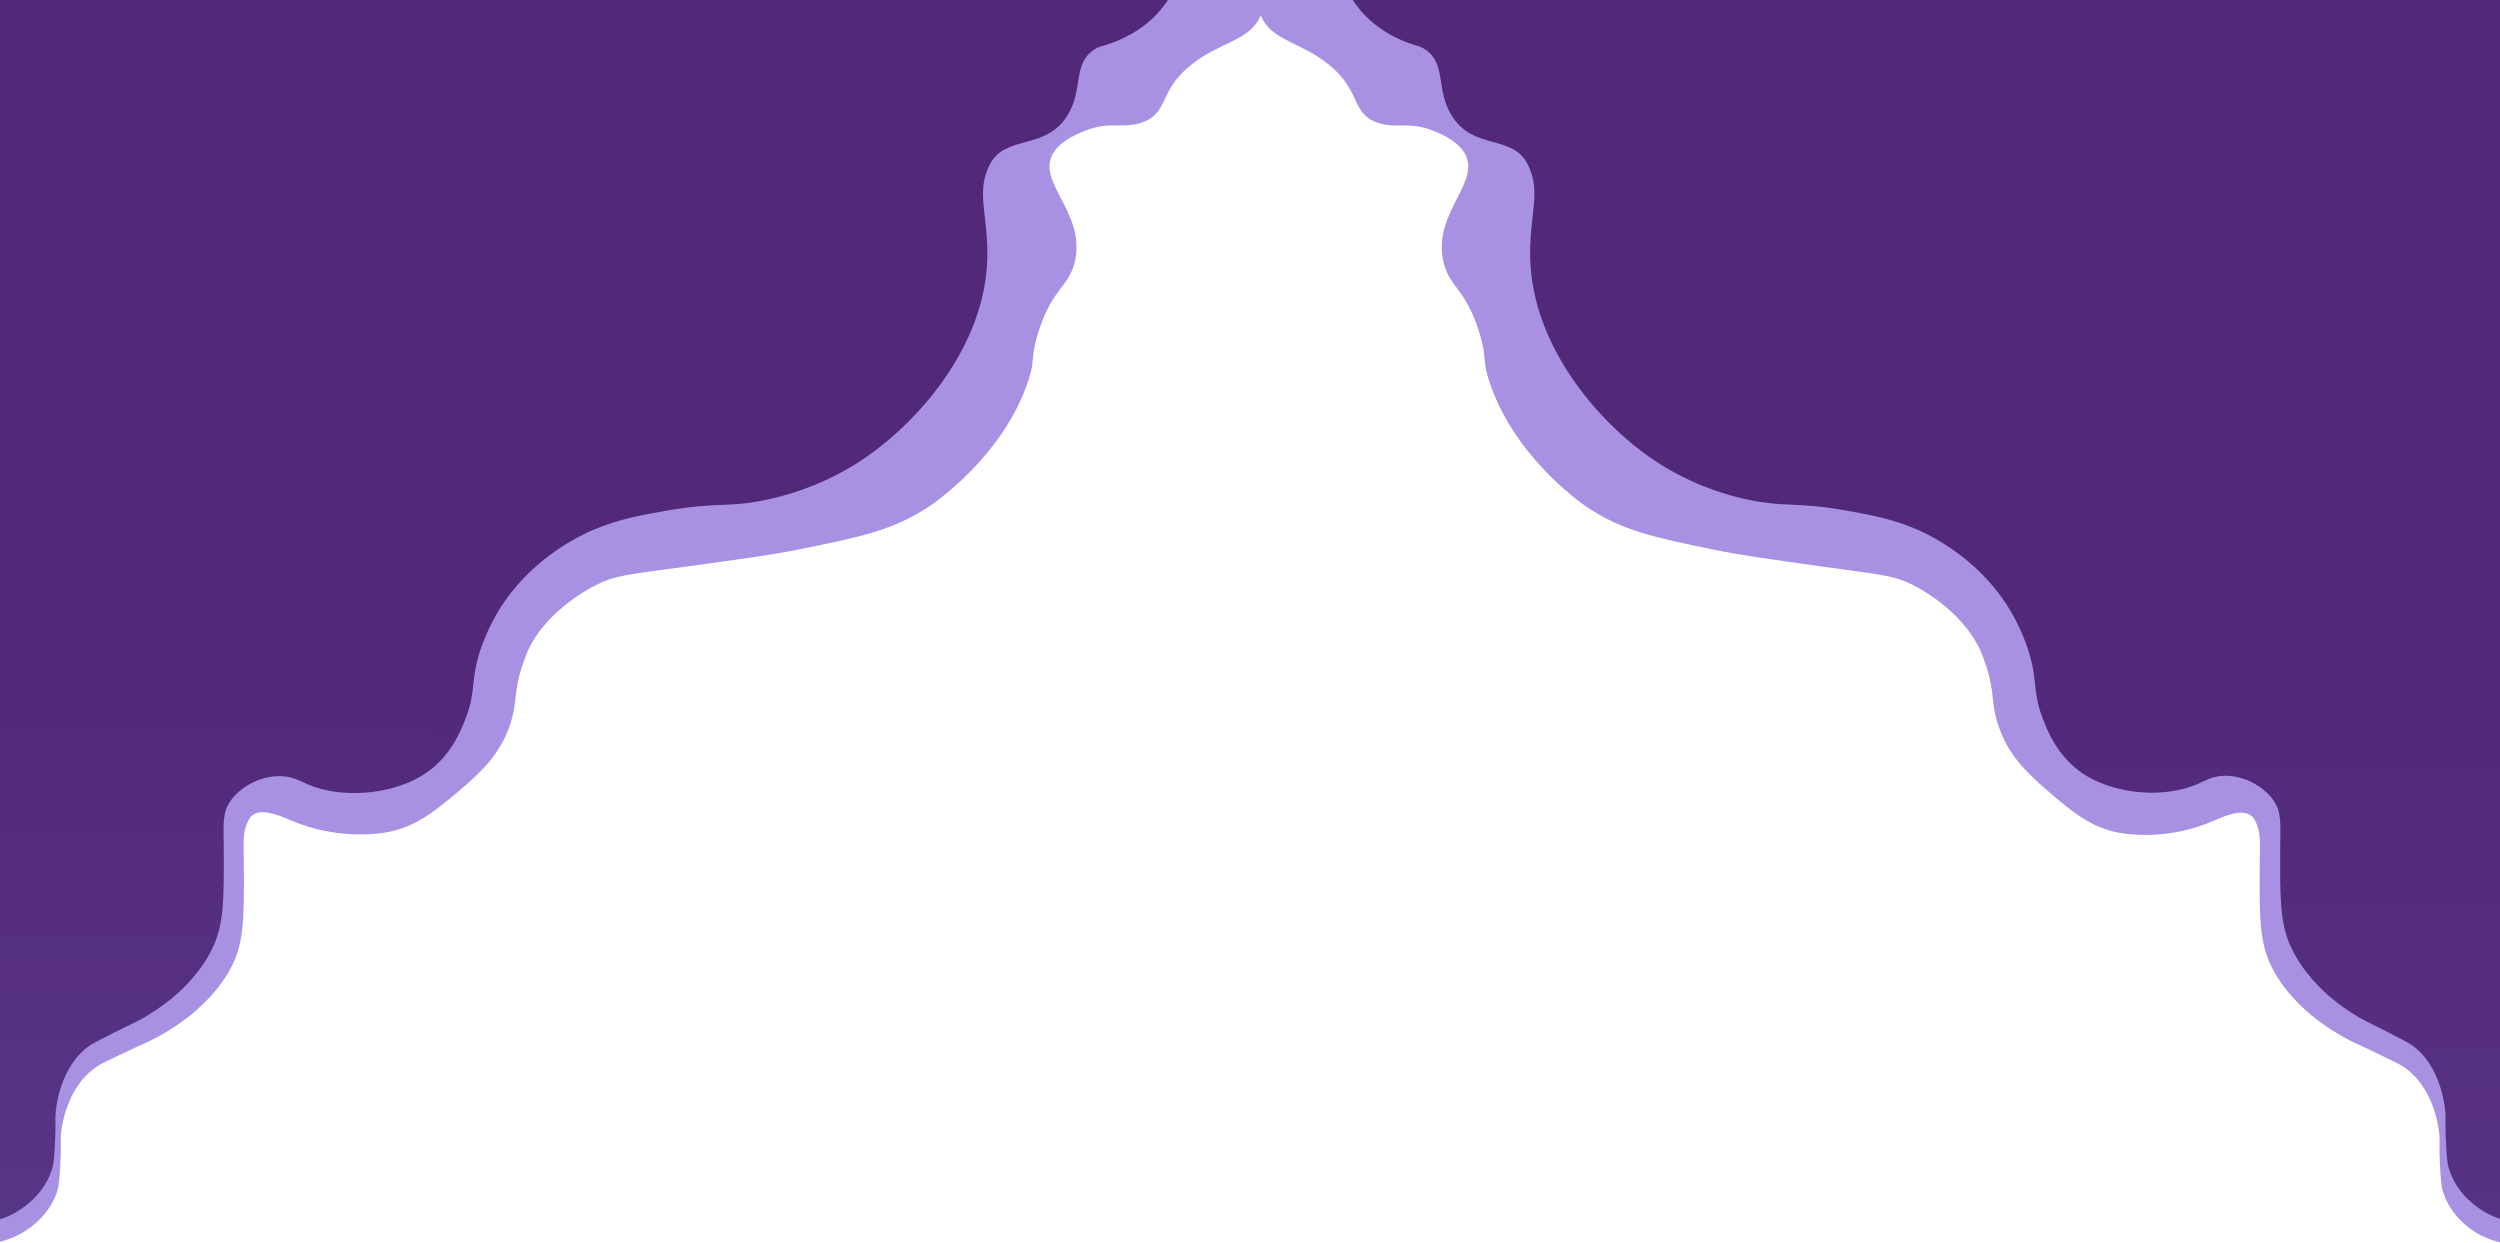 <?xml version="1.0" encoding="UTF-8"?>
<svg id="Capa_2" data-name="Capa 2" xmlns="http://www.w3.org/2000/svg" xmlns:xlink="http://www.w3.org/1999/xlink" viewBox="0 0 808 401.62">
  <defs>
    <style>
      .cls-1 {
        fill: url(#Degradado_sin_nombre_18);
      }

      .cls-2 {
        fill: #a891e2;
      }

      .cls-3 {
        fill: url(#Degradado_sin_nombre_2);
      }
    </style>
    <linearGradient id="Degradado_sin_nombre_2" data-name="Degradado sin nombre 2" x1="188.36" y1="69.43" x2="186.33" y2="445.87" gradientUnits="userSpaceOnUse">
      <stop offset=".37" stop-color="#522879"/>
      <stop offset=".93" stop-color="#502d7d" stop-opacity=".9"/>
    </linearGradient>
    <linearGradient id="Degradado_sin_nombre_18" data-name="Degradado sin nombre 18" x1="622.61" y1="133.28" x2="622.61" y2="527.18" gradientUnits="userSpaceOnUse">
      <stop offset=".19" stop-color="#522879"/>
      <stop offset=".93" stop-color="#502d7d" stop-opacity=".9"/>
    </linearGradient>
  </defs>
  <g id="Capa_1-2" data-name="Capa 1">
    <g>
      <path class="cls-2" d="M408.54,.01c-.04,1.17-.24,2.95-1.07,4.94-3.51,8.39-13.17,8.45-22.59,16.07-10.72,8.66-6.96,15.63-15.95,18.62-6.2,2.06-10.08-.56-18.12,2.56-1.95,.76-7.11,2.76-9.86,6.46-7.14,9.59,10.08,19.53,6.48,35.71-1.86,8.35-7.04,8.41-11.65,22.37-2.26,6.84-1.68,8.86-2.37,12.45,0,0-.31,1.49-.85,3.16-8.25,25.95-32.76,41.67-32.76,41.67-11.64,7.47-21.59,9.49-41.49,13.53-8.33,1.69-17.54,2.96-35.95,5.49-19.79,2.72-23.41,2.79-30.08,6.22-2.31,1.19-17.17,9.05-22.37,22.77-.64,1.7-1.68,4.55-2.27,7.12-1.45,6.33-.74,10.15-3.46,16.9-3.02,7.49-7.39,12.46-15.95,19.67-7.37,6.2-13.83,11.63-23.36,13.29-5.89,1.03-17.67,1.44-29.39-3.29-4.14-1.67-10.79-5-14.16-2.01-.45,.4-.94,1.05-1.64,2.79-1.28,3.17-.9,6.77-.87,13.42,.08,16.31,.13,24.46-3.93,32.42-4.3,8.43-11.61,14.48-14.31,16.55-5.08,3.92-10.5,6.71-10.5,6.71-2.89,1.49-4.44,2.03-10.92,5.12-4.06,1.94-6.09,2.91-6.76,3.3-11.61,6.86-12.68,22.17-12.72,22.97-.13,2.4,.12,3.79-.16,9.01-.25,4.72-.39,7.12-1.1,9.26-1.68,5.06-5.14,8.52-6.97,10.13-4.47,3.91-8.95,5.27-11.44,5.97V0H408.54Z"/>
      <path class="cls-3" d="M377.48,0c-.81,1.22-2.01,2.91-3.72,4.71-.84,.88-4.26,4.37-9.58,7.05-2.88,1.45-4.59,2.04-6.26,2.6-2.27,.76-3,.75-4.53,1.83-6.74,4.79-3.22,12.76-8.38,21.09-7.18,11.6-20.09,5.95-25.17,16.03-4.42,8.78-.58,15.58-.73,29.47-.32,29.73-24.07,56.2-43.99,68.06-6.91,4.11-16.46,8.52-28.5,10.9-11.7,2.32-15.19,.54-30.81,3.24-8.01,1.38-15.87,2.74-24.22,6.33-4.33,1.86-18.35,8.6-28.34,22.84-1.06,1.51-4.52,6.59-7.25,13.85-4.17,11.08-1.96,14.81-5.27,23.57-1.66,4.4-5.14,13.63-14.66,19.3-10.06,5.99-25.7,7.3-36.57,2.65-2.59-1.11-4.71-2.47-8.4-2.65-6.41-.32-13.08,3.13-16.47,7.81-2.91,4.01-2.34,7.44-2.31,15.91,.07,16.01,.1,24.02-3.62,31.82-3.95,8.28-10.67,14.2-13.15,16.24-4.66,3.84-9.65,6.59-9.65,6.59-2.65,1.46-4.08,1.99-10.04,5.02-3.73,1.9-5.6,2.85-6.21,3.24-10.66,6.73-11.66,21.76-11.7,22.54-.12,2.36,.11,3.72-.15,8.84-.23,4.63-.36,6.99-1.01,9.09-1.54,4.97-4.72,8.36-6.41,9.94-4.11,3.83-8.09,5.48-10.39,6.17V0H377.48Z"/>
      <path class="cls-2" d="M406.43,.01c.04,1.17,.23,2.95,1.05,4.95,3.45,8.39,12.93,8.45,22.19,16.08,10.53,8.67,6.84,15.64,15.67,18.63,6.09,2.06,9.91-.56,17.8,2.56,1.91,.76,6.98,2.76,9.69,6.46,7.01,9.59-9.9,19.54-6.36,35.74,1.83,8.35,6.92,8.42,11.44,22.38,2.22,6.85,1.65,8.86,2.33,12.45,0,0,.31,1.49,.83,3.17,8.1,25.97,32.18,41.7,32.18,41.7,11.43,7.47,21.21,9.5,40.75,13.54,8.18,1.69,17.23,2.96,35.32,5.49,19.44,2.72,23,2.8,29.55,6.22,2.27,1.19,16.87,9.05,21.98,22.79,.63,1.7,1.65,4.55,2.23,7.12,1.42,6.34,.73,10.16,3.4,16.91,2.96,7.5,7.26,12.47,15.67,19.68,7.24,6.21,13.58,11.64,22.95,13.3,5.78,1.03,17.36,1.44,28.87-3.3,4.07-1.67,10.6-5.01,13.91-2.01,.44,.4,.92,1.05,1.61,2.79,1.26,3.17,.88,6.77,.85,13.43-.08,16.32-.12,24.48,3.86,32.44,4.22,8.44,11.41,14.49,14.05,16.56,4.99,3.92,10.32,6.72,10.32,6.72,2.84,1.49,4.36,2.03,10.73,5.12,3.99,1.94,5.98,2.91,6.64,3.3,11.4,6.87,12.46,22.19,12.5,22.98,.13,2.4-.12,3.79,.15,9.01,.25,4.72,.38,7.13,1.08,9.26,1.65,5.07,5.04,8.53,6.85,10.13,4.39,3.91,9.05,5.27,11.5,5.97V0S406.43,.01,406.43,.01Z"/>
      <path class="cls-1" d="M437.22,0c.8,1.22,1.97,2.86,3.65,4.66,.83,.88,4.18,4.37,9.41,7.05,2.83,1.45,4.5,2.04,6.15,2.6,2.23,.76,2.95,.75,4.45,1.83,6.62,4.79,3.16,12.76,8.23,21.09,7.05,11.6,19.73,5.94,24.72,16.02,4.34,8.78,.57,15.57,.72,29.47,.31,29.72,23.64,56.18,43.21,68.04,6.79,4.11,16.16,8.52,28,10.9,11.49,2.31,14.92,.54,30.26,3.24,7.87,1.38,15.59,2.74,23.79,6.33,4.25,1.86,18.02,8.59,27.83,22.83,1.04,1.51,4.44,6.59,7.12,13.84,4.09,11.07,1.93,14.8,5.18,23.56,1.63,4.4,5.05,13.63,14.4,19.29,9.88,5.99,25.24,7.3,35.92,2.65,2.55-1.11,4.62-2.47,8.25-2.65,6.3-.32,12.84,3.13,16.18,7.81,2.86,4.01,2.3,7.44,2.27,15.91-.07,16-.1,24.01,3.56,31.81,3.88,8.27,10.48,14.2,12.91,16.24,4.58,3.84,9.48,6.58,9.48,6.58,2.61,1.46,4.01,1.99,9.86,5.02,3.67,1.9,5.5,2.85,6.1,3.24,10.47,6.73,11.45,21.75,11.49,22.53,.12,2.36-.11,3.72,.15,8.84,.23,4.63,.36,6.99,1,9.08,1.52,4.97,4.64,8.36,6.29,9.93,4.04,3.83,7.95,5.48,10.2,6.16V0s-370.78,0-370.78,0Z"/>
    </g>
  </g>
</svg>